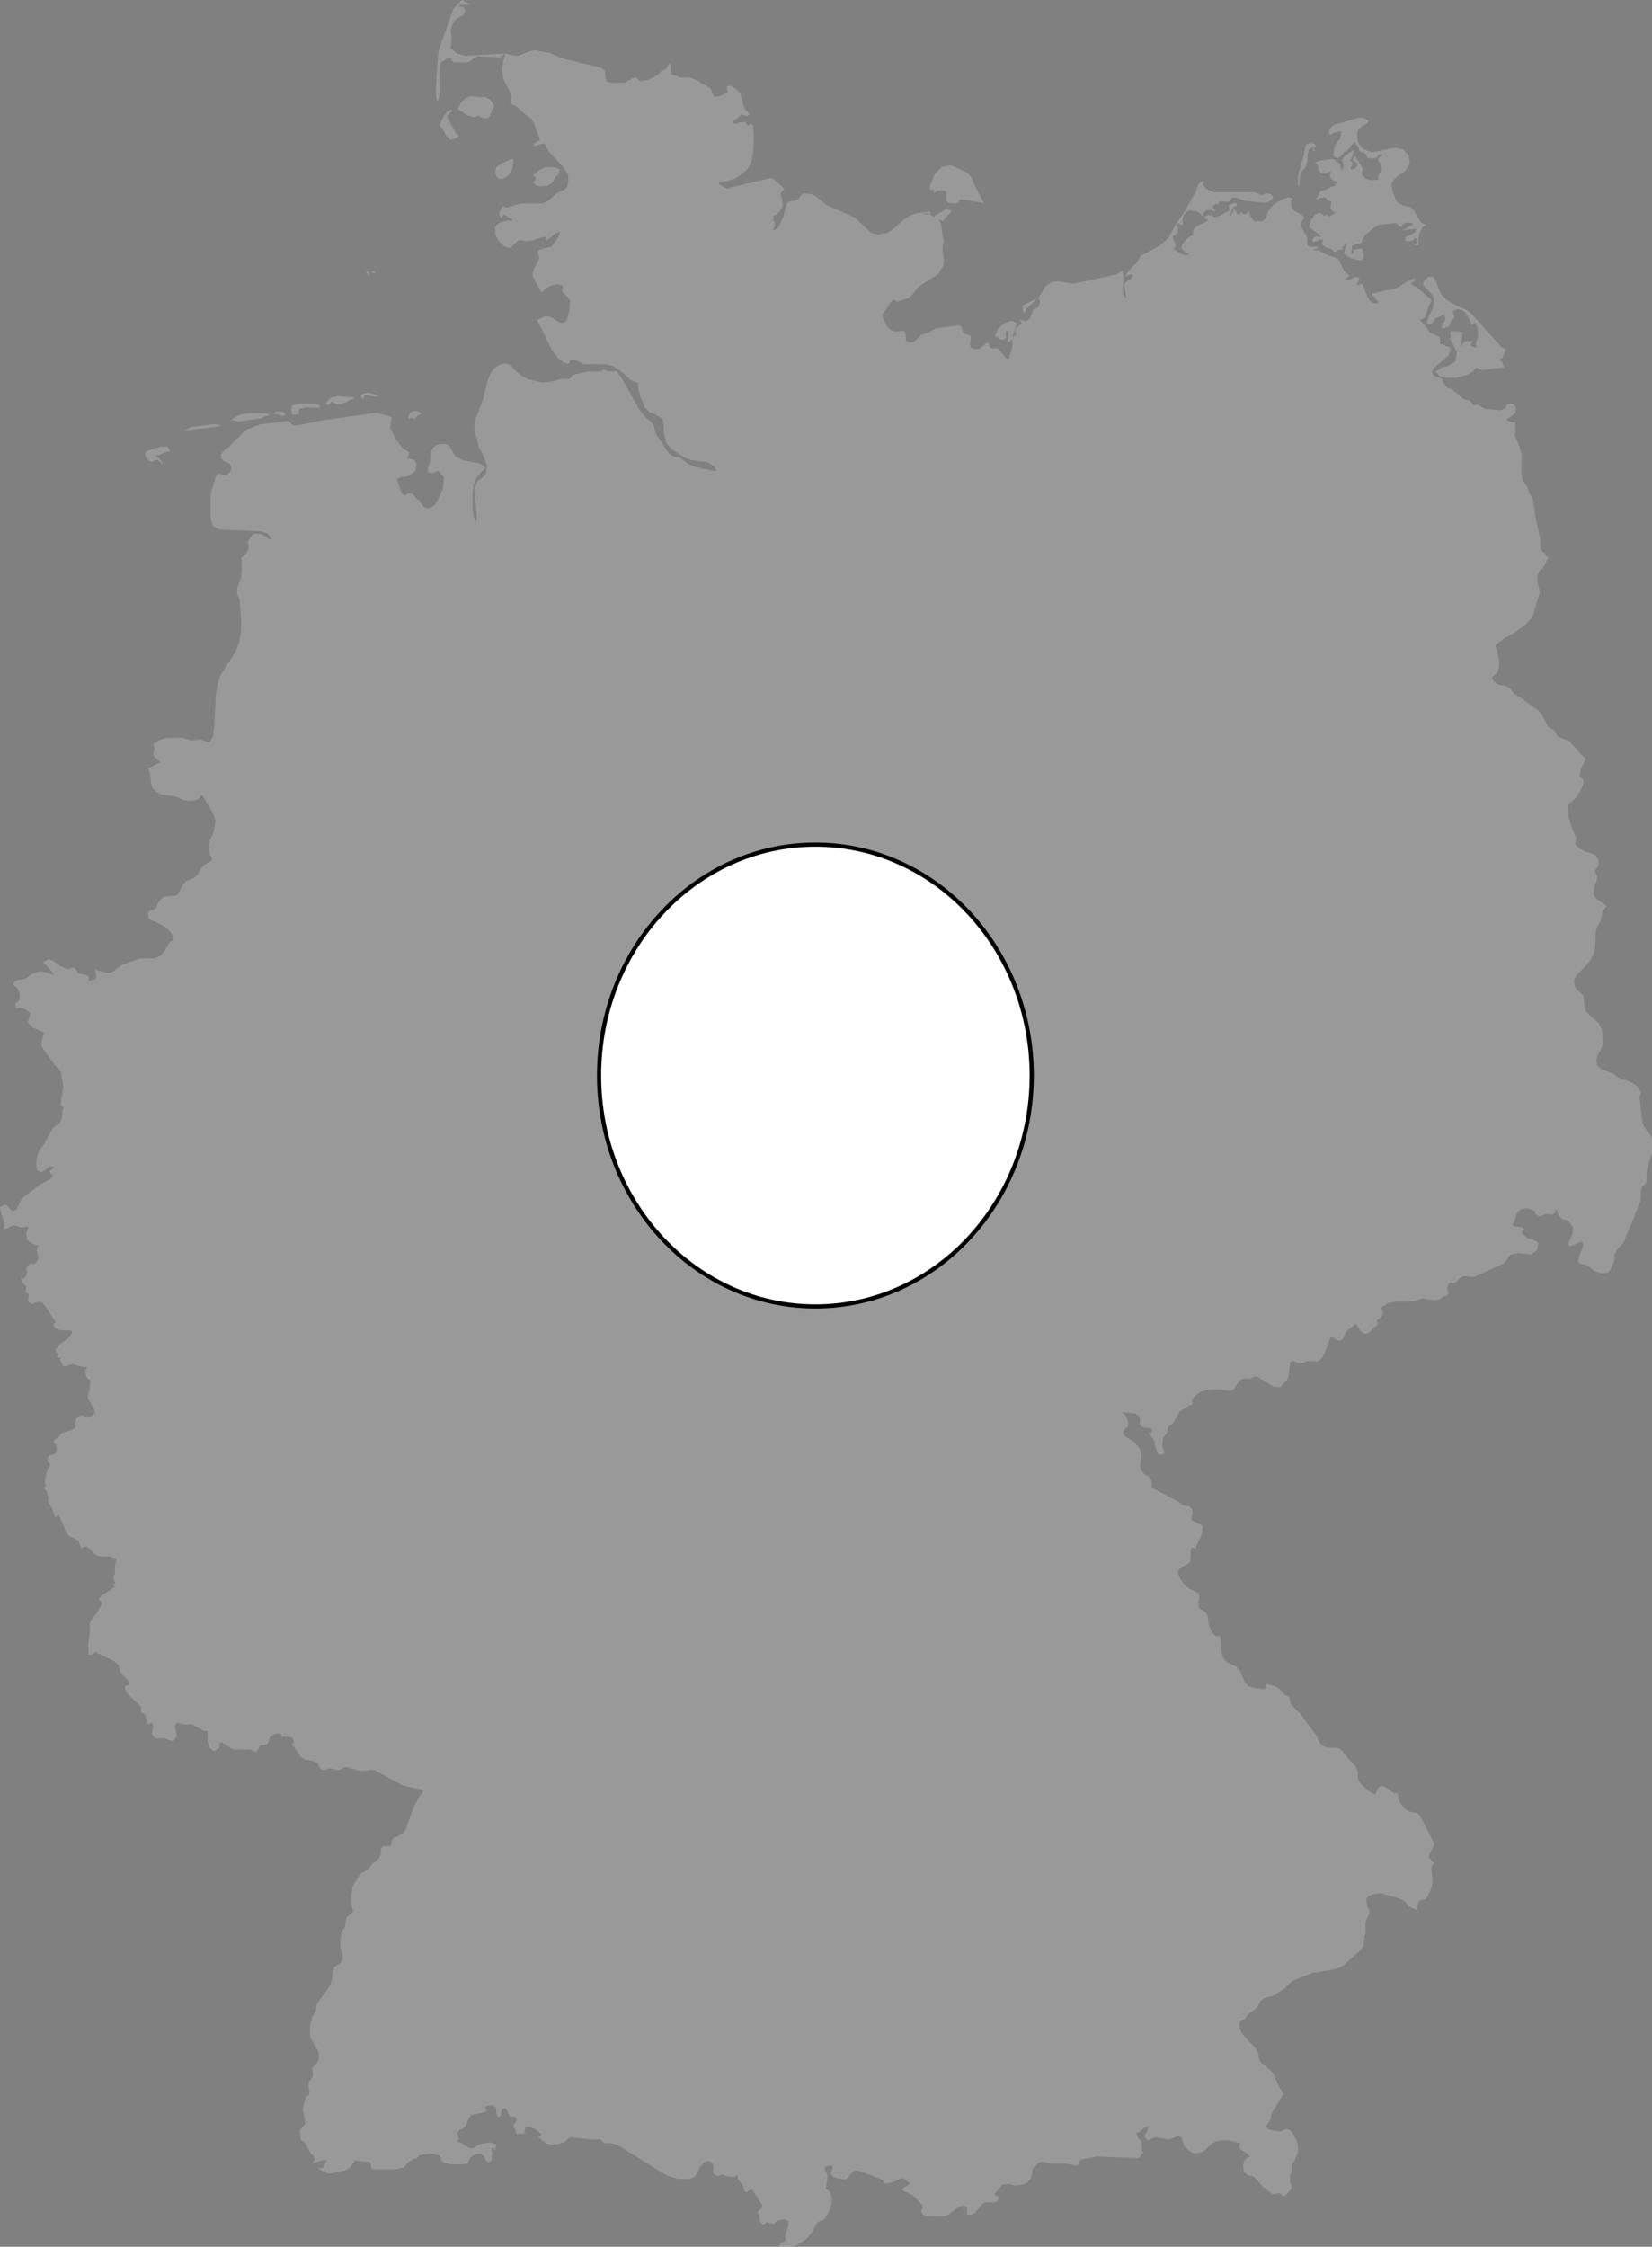 <?xml version="1.0" encoding="utf-8"?>
<!-- Generator: Adobe Illustrator 22.0.0, SVG Export Plug-In . SVG Version: 6.00 Build 0)  -->
<svg version="1.1" id="Layer_1" xmlns="http://www.w3.org/2000/svg" xmlns:xlink="http://www.w3.org/1999/xlink" x="0px" y="0px"
	 viewBox="0 0 397.1 540" style="enable-background:new 0 0 397.1 540;" xml:space="preserve">
<rect x="0" y="0" width="397.1" height="540" fill="#808080" stroke="none"/>
<style type="text/css">
	.st0{opacity:0.2;fill:#FFFFFF;enable-background:new    ;}
	.st1{fill:#FFFFFF;stroke:#000000;stroke-miterlimit:10;}
</style>
<path id="Path_317" class="st0" d="M344.8,443.2l-1.3,2.7l-0.1,0.6l0.2-0.1l0.5,0.9l0.2,0.2l0.5,0.3l-0.6,0.6l-0.1,0.8l0.2,2.1
	l0,1.1l-0.1,0.9l-0.3,0.9l-0.7,1.6l-0.2,0.3l-0.4,0.4l-0.3,0.1l-0.9,0.1l-0.1,0l-0.4,0.7l-0.4,1.7l-0.1-0.1l-1.8-0.8l-0.7-1
	l-0.7-0.5l-0.8-0.4l-4.5-1.3l-1.5,0.2l-1.4,0.5l-0.4,0.4l-0.2,0.5l0,0.2l0.1,0.3l0.2,1.2l0.4,0.6l0.1,0.6l-0.1,0.6l-0.6,1.2
	l-0.2,0.6l-0.1,0.6l0.1,1.8l-0.1,0.7l-0.2,0.4L328,466l-0.1,0.3l-0.2,1.4l-0.6,1l-4.2,3.7l-1.5,0.8l-6,1l-4.5,1.8l-0.7,0.5l-1.6,1.6
	l-1.4,0.8l-0.7,0.5l0.1,0.2l-2.4,0.5l-0.7,0.4l-0.4,0.4l-0.8,1.3l-0.6,0.7l-1.7,1.2l-0.2,0.2l-0.6,1l-0.3,0.1l-0.3,0l-0.3,0.1
	l-0.3,0.5l-0.1,0.9l0.2,0.9l0.4,0.8l0.4,0.6l3,3.2l0.6,1.4l0.1,0.7l0,0.1l0.2,0.7l0.3,0.5l1,0.6l0.9,0.9l0.3,0.2l0.7,0.7l1.5,3.4
	l0.9,1.4l0.2,0.2l-2.8,4.5l-0.2,0.5l-0.1,0.4l0,0.4l-0.1,0.4l-0.3,0.5l0,0l-0.8,1.2l0.7,0.7l2.4,0.5l0.6-0.1l1.1-0.5l0.7,0.1
	l0.5,0.4l0.5,0.6l0.8,1.5l0.3,0.9l0.1,0.8l0,0.8l-0.1,0.8l-0.1,0.1l-0.5,1.3l0,0.2l-0.7,0.9l-0.1,0l0,1.5l0.1,0l0,0.1l-0.4,1
	l-0.1,0.2v1.1l0,0.4l0.1,0.4l0.1,0.3l0.1,0.4l0,0.5l-1.2,1.5l-0.3,0.3l-0.5,0l-0.3-0.2l-0.2-0.3l-0.4-0.2l-0.5,0l-0.4,0.2l-0.4,0.1
	l-0.5-0.2l-2.1-1.6l-2-2.2l-0.4-0.3l-0.4-0.1l-0.7-0.1l-1.1-0.9l-0.2-1.6l0.5-1.5l1.2-0.6l-0.9-0.8l-1.1-0.7l-0.7-0.8l0.4-1.1
	l-0.7,0.1l-2.4-0.6h-1.5l-1.5,0.4l-0.8,0.4l-1.5,1.4l-0.4,0.4l-0.7,0.3l-0.9,0.2l-0.9,0l-0.6-0.3l-1.3-1l-0.3-0.4l-0.2-0.5l-0.5-1.4
	l-0.2-0.4l-0.7-0.1l-1.7,0.7l-0.7,0.1l-2.5-0.5l-0.9,0.1l-1,0.5l-0.5,0.1l-0.4-0.4l-0.2-0.7l0.1-0.4l0.3-0.4l0.2-0.5l0.1-0.7
	l0.1-0.3l-0.1,0l-0.6,0.3l-0.4,0.2l-1,0.9l-0.7,0.3l0.1,0.5l0.1,0.4l0.3,0.4l0.4,0.4l0.2,0.1l0.1,0.4l0.1,1.7l0,0.6L275,517
	l-1.2,1.6l-0.3,0.1l-9.9-0.4l-3.6,0.7l-0.5,0.3l-0.4,1.1l-0.4,0.1L256,520l-3.5,0l-1.9-0.4l-0.8,0l-0.1,0.2l-1.2,1.1l-0.3,0.7
	l-0.3,1.5l-0.2,0.6l-0.8,0.9l-0.9,0.4l-2,0.3l-1-0.3l-1.1-0.1l-1,0.2l-2,2.4l0.5,0.1l0.5,0.3l0.2,0.5l-0.4,0.6l-0.7,0.3l-1.9,0
	l-0.8,0.3l-0.8,0.8l-0.6,0.8l-0.6,0.7l-0.9,0.4l-1-0.1l0.1-1.7l-0.9-0.4l-1.1,0.3l-2.8,2l-0.8,0.3l-4.5-0.1l-0.6-0.4l-0.4-0.9l0.1,0
	l0.1-0.3l0.1-0.4l0-0.4l-0.1-0.3l-2.2-2.3l-2.2-1l-0.3-0.5l1.4-1l0.4-0.4l-1-0.8l-0.5-0.3l-0.6,0l-0.6,0.2l-1.7,0.8l-1.3,0.2
	l-0.4-0.1l-0.2-0.3l-0.1-0.3l-0.2-0.2l-5.7-2.2l-1,0l-0.6,0.4l-0.9,1.2l-0.5,0.4l-0.5,0.1l-1.8-0.3l-0.7-0.3l-0.4-0.3l-0.2-0.3
	l-0.1-0.5l0.2-0.4l0.2-0.3l0.1-0.3l-0.2-0.6l-0.2-0.1l-0.3,0.1l-0.7,0.1l-0.6,0.3l0.1,0.6l0.4,0.7l0.3,0.7l-0.1,0.6l-0.4,2.6
	l0.6,0.3l0.4,0.4l0.2,0.6l0.2,0.8l0,1.4l-0.4,1.4l-0.6,1.3l-0.7,1l-0.4,0.3l-0.9,0.3l-0.4,0.3l-0.3,0.4l-1,1.9l-0.8,1l-0.8,0.8
	l-1.9,1.2l-0.9,0.4l-2.8,0.3l-0.7,0.1l-0.2-0.1l0.2-0.4l0.4-0.7l0.2-0.1l0.6-0.2l0.2-0.2l0.1-0.4l0-0.4l-0.1-0.4l0.8-2.4l0-1.2
	l-0.8-0.4l-1.9,0.3l-0.5,0.6l-0.2,0.1H185l-0.4-0.3l-0.2,0l-0.6,0.3l-0.3,0.2l-0.3,0l-0.4-0.4l-0.2-0.6l0-0.7l-0.1-0.7l-0.5-0.6
	l1-0.8l0.2-0.7l-0.4-0.8l-2.1-3.1l-0.5,0.2l-0.4,0.3l-0.4,0.2l-0.5-0.3l-0.1-0.4l0-0.2v-0.2l-0.4-0.9l-0.5-0.5l-0.5-0.6l-0.1-1.1
	l-0.5,0.4l-0.7,0.1l-1.3-0.1l-1.3-0.5l-0.2,0.1l-0.5,0.3l-0.3,0l-0.9-0.5l-0.2-0.7l0.1-0.8l-0.1-0.8l-0.5-0.6l-0.6-0.2l-0.6,0.1
	l-0.6,0.3l-0.9,1.1l-0.5,1.2l-0.6,1l-1.2,0.6l-2.8,0l-2.5-0.7l-0.2,0l-0.1-0.1l-11.9-7.4l-1.7-0.4h-1.6l-0.6-0.9h-2.4l-4.8-0.5
	l-0.8,0.3l-0.7,0.8l-1.6,0.5l-1.7,0.2l-1.1-0.3l-1.3-0.9l0,0l-0.6-0.6l0-0.4l0.8-0.2L129,512l-1.4-0.8l-1.2-0.1l-0.4,1.3l0.4,0.4
	l-2.3,0l-0.1-0.4l-0.1-0.5l-0.3-0.4l-0.2-0.5l0.1-0.4l0.6-0.9l0.1-0.2l-0.3-0.7l-0.4-0.1l-0.5,0.1l-0.4-0.1l-0.3-0.5l-0.3-0.7
	l-0.4-0.6l-0.6-0.2l-0.4,0.4l-0.2,1.4l-0.5,0.4l-0.4-0.3l-0.2-0.8l0-0.8l-0.1-0.5l-0.8-0.4l-1.1-0.1l-0.7,0.4l0.4,1l-0.7,0.3
	l-2.3,0.5l-0.5,0l-0.3,0.2l-0.6,0.9l-0.2,0.5L112,511l-0.5,0.4l-1.1,0.6l-0.4,0.5l0,0.5l0.2,0.5l0.1,0.5l-0.3,0.7l0.7,0.3l0.2,0
	l1.1,0.8l0.9,0.5l0.8,0l0.6-0.3l0.6-0.4l0.6-0.3l2.1-0.4l0.6,0.1l0.5,0.2l0.2,0.1l0.4,0l-0.2,1.5l-0.3-0.1l0-0.4l0-0.1l-0.2,0
	l-0.2,0.1l-0.2,0.1l-0.1,0.4l0.1,0.3l0.1,0.3l0,0.2l-0.1,0.4l0,0.5l0,0.5l-0.2,0.3l-0.1,0.2l-0.6,0.2l-0.4-0.5l-0.1-0.1l-0.5-0.9
	l-0.7-0.6l-1.3,0.1l-1.3,0.9l-0.5,1.1l-0.1,0.3l-1.2,0.2l-0.1,0l-2.8,0l-1.6-0.4l-0.4-0.3l-0.3-0.6l-0.2-0.6l-0.2-0.3l-0.5-0.1
	l-1.1-0.3h-0.8l-2.3,0.4l-0.2,0.1l-0.2,0.3l-0.3,0.3l-0.8,0.2l-0.9,0.5l-0.4,0.3l-0.4,0.4l-0.2,0.3l-0.2,0.3l-0.4,0.3l-1.9,0.4h-5.6
	l-0.1-0.3l-0.1-0.6l-0.1-0.6l-0.3-0.3l-2.8-0.2l-0.6-0.3l-0.8,1.2l-0.7,0.8l-0.8,0.5l-1.7,0.4l-1.9,0.4l-1-0.1l-0.6-0.3l-1.6-0.9
	h0.1l1,0l0.5-0.4l0.6-1.6l-1,0.1l-2.2,0.7l0.2-0.7l0.1-0.2l-0.1-0.6l-0.2-0.3l-0.3-0.2l-0.3-0.3l-1-2l-0.6-0.8l-0.6-0.3l-0.2-0.3
	l-0.1-0.7l-0.1-1.4l0.2-0.4l0.7-0.8l0.3-0.4l0-1.1l-0.5-2.3l0.1-0.9l0.6-2.1l0.2-0.3l0.6-0.3l0.1-0.7l-0.2-1.2l0-0.3l0-0.2l0-0.2
	l0-0.3l0.1-0.3l0.3-0.3l0.2-0.3l0.3-0.6l0.1-0.3l-0.1-1L75,497l1.2-1.2l0.4-0.8l-0.1-2l-1.9-3.3l-0.1-2.7l0.3-1.3l0.3-1l0.3-0.6
	l0.3-0.4l0.2-0.5l0.1-0.9l0.3-0.8l2.7-3.8l0.5-0.9l0.3-1.1l0.1-1.3l0.3-1.4l0.7-0.6l0.8-0.4l0.6-1l0.1-0.9l-0.2-0.9l-0.3-0.8
	l-0.1-0.8l0-0.9L82,465l0.2-0.7l0.3-0.6l0.3-0.4l0.2-0.6l0.1-1.2l0.2-0.6l0.5-0.5l1.1-0.9v-0.4l-0.5-1.4v-2.3l0.4-2.1l1.8-2.9
	l0.5-0.4l0.7-0.2l0.7-0.6l1.2-1.4l0.5-0.3l0.6-0.6l0.5-0.6l0.2-0.5l0.1-1.3l0.2-0.6l0.5-0.2l1.2,0l0.3-0.1l0.2-0.2l0.1-0.4l0.1-0.6
	l0.2-0.4l0.2-0.2l0.1-0.2l0.4,0l1.6-0.9l0.3-0.2l0.5-0.9l2-5.4l1.4-2.6l0.9-1l0,0l-0.5-0.5l-4.3-0.9l-6.9-3.7l-0.8-0.1l-2.5,0.3
	l-3.6-1l-0.5,0.1l-1,0.6l-0.5,0.1l-0.4-0.1l-0.9-0.3l-0.5-0.1l-0.5,0.1l-0.5,0.2l-0.5,0.1l-0.2,0l-0.4-0.1l-0.4-0.3l-0.4-0.9
	l-0.3-0.4l-1-0.5l-1.9-0.3l-0.9-0.6l-0.6-0.7l-1-1.6l-0.6-0.6l0.1-0.2l0.1-0.2l0.3-0.2l-0.3-1l-0.8-0.3l-1.9-0.1l-0.2-0.7l-0.8-0.1
	l-0.8,0.3l-0.2,0.1l-0.7,0.4l-0.2,0.3l-0.3,1l-0.2,0.4l-0.3,0.2l-0.9,0.1l-0.4,0.1l-0.3,0.3l-0.5,0.9l-0.3,0.3l-0.3,0l-1.2-0.5
	l-3.7,0l-0.7-0.2l-0.7-0.4l-1.7-1.2l-0.2,0l-0.4,0.4l0,0.4l0.1,0.3l-0.1,0.3l-1.3,0.8l-1-0.8l-0.5-1.8l0-2.3l-0.9,0l-2.7-1.5
	l-0.5-0.1l-1.3,0.1l-1.8-0.4l-0.4,0.1l-0.3,0.9l0.3,1.1l0.2,1.1l-0.7,1l-0.6,0.1l-1.7-0.6l-1.9,0l-0.5-0.2l-0.6-0.9l0.1-0.8l0.2-0.8
	l-0.3-1.1h-0.2l-0.6,0.4l-0.2,0l-0.1-0.2l-0.1-0.5l0-0.1l-0.1-0.3l-0.3-1.2l-0.2-0.2l-0.6-0.2l-0.2-0.2l0-0.3l0.1-0.7l-0.1-0.3
	l-2.9-2.8l-0.7-0.9l-0.3-0.8l0.2-0.6l0.8,0l0.2-0.5l-0.1-0.4l-2.1-2.2l-0.3-0.4l0.1,0l0-0.4l-0.1-0.5l-0.3-0.6l-0.7-0.7l-4-2
	l-0.5-0.1L23,397l-0.8,0.6l-0.5,0.1l-0.4,0v-0.5l-0.1-2l0.3-2.2l0.1-0.6v-2.1l0.2-0.7l0.7-1l1.1-1.4l0.4-0.9l0.3-0.5l0.1-0.3l0-0.4
	l-0.3-0.3l-0.3-0.2l-0.1-0.2l0.7-0.9l3.2-2.1l-0.1-0.1l-0.3-0.3l0.1-0.3l0.2-0.1l0.4,0.1l-0.3-0.4l-0.2-0.5l-0.1-0.5l0-0.6l0.4-0.4
	l0-0.3l-0.1-0.3V377l0.2-1.5l0.1,0v-0.6l0.1-0.1l0,0l-0.2-0.3l-0.2,0l-1.3-0.4h-2.1l-0.8-0.2l-0.7-0.5l-1.2-1.2l-0.7-0.5l-0.4,0
	l-0.6,0.4l-0.3,0l0-0.2l-0.3-0.7l-0.2-0.5l-0.2-0.4l-0.6-0.4l-1.5-0.7l-0.7-0.7l-1.4-3.4l-0.7-1.2l-0.5,0.9l-0.3-0.6l-0.7-1.9
	l-0.7-1.1l-0.2-0.5l0.1-0.7l-0.3-1.4l-0.3-0.6l-0.5-0.3L11,357l0.2-0.2l-0.1,0l-0.3,0l-0.1,0l0.3-1.9l0.2-0.9l0.3-1l0.4-0.5l0.1-0.5
	l-0.2-0.4l-0.4-0.4l0.1-0.3l0.1-0.8l0.1-0.2l0.4-0.2l0.9-0.1l0.3-0.2l0.3-0.6l0-0.8l-0.2-0.8l-0.6-0.6l0.4-0.6l1-0.7l0.4-0.7
	l0.9-0.4l1.9-0.5l0.8-0.7l-0.2-0.6l0.1-0.7l0.3-0.7l0.4-0.5l0.6-0.3l0.5,0l0.5,0.2l0.6,0.1l1.2-0.2l0.5-0.6l0-0.5l0-0.4l-1.5-2.6
	l-0.1-0.8l0.3-0.9l0.3-1.6l0-1.1l-0.2-0.2l-0.3-0.1l-0.4-0.6l-0.2-0.7l-0.1-0.6l0.1-0.5l0.5-0.5l-0.8,0l-1.9-0.4l-0.7-0.3l-0.1-0.1
	l-0.1,0l-0.1,0l-0.1,0.1l-1.5,0.5l-0.4,0l-0.3-0.3l-0.4-0.8l-0.3-0.3l0.3-0.6l-0.5,0l-0.4-0.1l-0.1-0.3l0.3-0.5l-0.7-0.9l0.8-1.3
	l1.4-1.1l1-0.6v-0.2l0.5-0.6l0.3-0.6l-0.1-0.4l-3-0.1l-0.9-0.5l-0.5-1l0.6-0.4l-2.6-4l-0.8-0.8l-0.7-0.1l-1.7,0.5L6.9,313l-0.2-0.6
	l0.2-0.7l0-0.7l-0.7-0.4l-0.1-0.1l0-0.1l0-0.1l0.1-0.1l0.1-0.9L6,308.9l-0.4-0.3L5.2,308L5,307.1l0.7,0.2l0.6-0.6l0.2-0.8l-0.1-0.6
	l0-0.6l0.4-0.7l0.6-0.3l1,0.1l0.5-0.6l0.3-0.7l0-0.5l-0.4-1.4l0.1-0.5l0.2-0.4l0.1-0.3l-1.4-0.5l-1-0.6l-0.3-0.4l-0.1-0.5l-0.1-1
	l0.2-0.6l0.3-0.6l-0.1-0.4L5,295l-1.1-0.4l-0.6-0.1l-0.6,0.2l-1.1,0.6L1,295.4l0-1.7l-0.7-2L0,290.1l1.2-0.6l0.6,0.3l0.5,0.7
	l0.6,0.5l0.8-0.1l0.5-0.6l0.8-1.8l0.6-0.7l4-3.1l2.5-1.3l0.6-0.9l-0.9-0.9l1-0.8l0.3-0.2l-1-0.3l-2.2,1.5l-1-0.6L8.7,280l0.1-1.5
	l0.4-1.4l0.4-0.8l0.9-1.1l2.2-4.1l0.5-0.4l1.1-0.8l0.4-0.6l0.2-0.9l0.1-1.5l0.3-0.6l-0.7-0.8l0.1-1.3l0.3-1.5l0.2-1.4l-0.2-1.3
	l-0.3-2.3l-1.7-2l-2.9-4l-0.2-0.9l0.2-1l0.5-1.6l-2.9-1.3l-1-1.3l0.6-2l-0.4-0.4l-1-0.7l-0.5-0.2l-1.3,0l-0.4-0.2l0-0.8l0.3-0.3
	l0.7-0.7l0.1-1.4l-0.6-1.4l-1-0.8l0.1-0.6l0.7-0.5l1.8-0.3l0.8-0.4l0.9-0.7l0.6-0.3l1.8-0.5l1.4,0.4l1,0.3l0.7,0.2l-0.6-0.9
	l-1.6-1.7l-0.5-0.4l1.5-0.8l1.4,0.7l1.4,1.1l1.5,0.6l1.4-0.3l0.4,0l0.3,0.3l0.5,0.9l0.2,0.2l1.7,0.3l0.7,0.4l0.1,1.1l1.6-0.5
	l0.2-0.7l-0.4-1.6l2.8,0.8h0.9l0.7-0.3l2.1-1.6l4.3-1.5l3.8-0.1l1.2-0.6l1-1.2l1-1.8l0.4-0.4l0.3-0.1l0.2-0.2l0-0.9l-0.1-0.5
	l-0.2-0.3l-1.1-1.2l-2.8-1.6l-0.9-0.3l-0.7-0.5l-0.1-1.1l0.3-0.7l0.4-0.2l0.5,0l0.5-0.3l0.3-0.4l0.4-0.9l0.2-0.4l0.7-0.8l0.7-0.4
	l0.2,0l2.6-0.3l0.5-0.5l1-2l0.8-0.9l1.9-0.8l0.9-0.8l1-1.7l0.5-0.5l1.9-1.2l0.1-0.4l-0.1-0.2l-0.3-0.5l-0.4-1.5l0-1.3l0.3-1.1l0.9-2
	l0.4-2.6l-0.6-1.8l-2.6-4.3l-0.3,0.1l-0.3,0.5l-0.4,0.4l-1.1,0.3l-1.1,0.1l-1.2-0.2l-2.2-0.9l-3.4-0.5l-1.1-0.6l-0.9-1l-0.3-1.1
	l-0.1-1.3l-0.2-1.3l-0.5-1.1l0.7-0.1l2.4-1.2l-1.4-1.2l-0.3-0.5l0-0.6l0.2-0.6l0.1-0.6l-0.4-0.7l0.7-0.5l0.8-0.6l1.4-0.5l4.1-0.1
	l2.3,0.7l2.1-0.3l0.7,0.3l1.5,0.5l0.8-1.5l0.3-2.5l0.4-7.7l0.4-2.4l0.4-1.2l0.3-0.9l3.6-5.6l0.9-2.4l0.4-2.3l0.1-2.6l-0.4-5.2
	l-0.2-0.6l-0.2-0.4l-0.2-0.5l0-0.9l0.1-0.6l0.6-1.6l0.3-1.2l0.1-1.1l0-1.2l-0.1-2.1l0.4-0.2l0.5-0.5l0.4-0.5l0.4-0.8l0.1-0.9
	l-0.3-0.8l1.1-1.7l0.6-0.3l1,0l0.9,0.2l1.5,1l0.8,0.3l-1-1.5l-1.7-0.6l-9.9-0.4l-1.6-0.8l-0.6-2l0-5.4l0.2-1.2l0.8-2.2l0.2-1.1
	l0.4-0.7l0.8,0l1.7,0.4l0.2-0.6l0.4-0.2l0.3-0.7l-0.1-0.9l-0.4-0.5l-1.3-0.6l-0.6-0.6l-0.1-1l0.6-0.8l1.4-1l1.6-1.8l0.8-0.6l1.6-1.7
	l3.4-1.3l6.7-0.8l0.5,0.3l0.5,0.6l1,0.2l6.4-1.3l13-1.8l3.5,1v0.5l-0.3,2.1l1.2,2.6l1.8,2.3l1.5,1v0.4l-0.4,0.9l0.7,0.3l1,0.3
	l0.5,0.8l-0.1,1.3l-0.4,0.7l-0.9,0.7l-0.8,0.4l-1.7,0.2l-0.8,0.5l0.8,2.4l0.4,0.9l0.6,0.6l0.5-0.3l0.5-0.2l0.7,0l0.5,0.3l0.8,1
	l0.3,0.2l0.4,0.3l0.4,0.7l0.5,0.7l0.6,0.3l0.7,0l0.5-0.1l0.5-0.3l0.5-0.5l0.9-1.5l1-2.5l0.2-2.5l-1.3-1.5l-1.7,0.5l-0.9-0.2l0.1-1.1
	l0.4-1.2l0.3-2.5l0.4-1l0.6-0.6l0.7-0.3l1.8-0.1l0.8,0.4l0.6,0.9l0.5,1l0.5,0.7l1.7,0.9l3.7,0.7l1.7,0.8v0.5l-1,0.9l-1,1.2l-0.7,1.6
	l-0.3,2.1l0,4.1l0.3,1.8l0.6,1.3l0.1-1.8l-0.5-4.5l0-2.1l0.7-1.6l1-0.7l0.9-0.9l0.4-2.1l-0.2-0.4l-1.1-2.8l-0.3-0.4l-0.5-1L115,107
	l-0.3-1.4l-0.6-1.7l-0.1-1.2l0.1-1.2l0.3-1.1l1.6-4.1l1.1-4.4l0.7-2l0.6-0.9l0.8-0.8l1-0.6l1-0.2l0.9,0.1l0.5,0.2l1.1,1.2l1.5,1.3
	l1.6,0.9l3.4,0.8l1.9-0.1l3.1-0.8l1.7,0.1l0.8-1l3.4-0.8l3.4,0l0.7-0.5l0.6,0.4l0.7,0.1l1.5-0.1l0.4,0.3l1,1.3l4.2,7.5l1.7,2.1
	l1.2,1l0.6,0.8l0.6,2.2l3,4.4l0.7,0.6l0.8,0.4l1,0.1l0.5,0.3l2.6,1.8l2.9,0.7l2.4,0.5l0.6-0.2l-0.5-0.9l-1.6-1l-3.9-0.5l-1.6-0.6
	l-3.1-2l-1.4-1.6l-0.5-2.3l-0.1-2l-0.2-1.3l-0.4-0.4l-2-1.1l-0.7-0.2l-1.1-1l-1-2.2l-0.7-2.4l-0.1-1.5l-1.6-0.6l-2.7-2.4l-1.6-1
	l-1.6-0.4l-5.5-0.1l-1.6-0.8l-1.1-0.3l-0.5,0.3l-0.5,0.8l-1-0.3l-1.5-1.2l-1.4-1.8l-3.6-7.3l1.7-0.8l0.8-0.1l1,0.3l1.7,1.1l0.9,0.3
	l0.9-0.5l0.3-0.8l0.4-1.5l0.2-1.6l0-1.1l-0.5-0.8l-0.8-0.7l-0.6-0.8l0.1-0.8v-0.5l-1.1-0.3l-1.5,0.3l-1.4,0.7l-0.8,0.9h-0.3
	l-1.2-2.1l-0.8-1.7l-0.1-0.4l0.4-1.5l0.7-1.3l0.5-1.2l-0.3-1.1v-0.5l0.5-0.4l1.8-0.5l0.7-0.1l0.5-0.4l0.7-0.9l0.7-1.2l0.4-1.1
	l-1,0.2l-1.6,1.4l-0.9,0.4l0.1-0.2l0.1-0.5l0.1-0.2l-1.3,0.2l-2.3,0.7l-1.3,0.2l-1.5-0.3l-0.7,0.3l-1.4,1.4l-0.5,0.2l-1.2-0.4
	l-1.2-1.1l-0.9-1.6l-0.1-1.9l0.6-0.8l1.2-0.5l1.3-0.3l1,0.1v-0.5l-0.8-0.2l-0.6-0.6l-0.6-0.2l-0.7,0.9l-0.4-0.8l0.1-0.8l0.4-0.8
	l0.4-0.6l0.9,0.4l3.5-1h4.8l1.1-0.3l0.9-0.6l1.8-1.6l1.7-0.8l0.7-0.6l0.3-1.2V42l-1.1-1.7l-3.5-3.8l-0.5-0.8l-0.2-0.8l-0.4-0.3
	l-0.9,0l-0.9,0.3l-0.5,0.3l-0.3-0.6l1.5-1l-1.5-4.1l-0.6-1l-1.2-0.8l-2.3-2.1l-1.5-0.7v-0.5l0.2-1.4l-0.6-1.5l-0.8-1.5l-0.6-1.3
	l-0.2-2l0.2-1.7l0.6-2.2l1.5,0.5l1.6,0.1l2.9-1.1l1-0.2l3.5,0.6l3.4,1.4l9.2,2.2l0.7,0.6l0.2,0.8l0.1,1l0.3,0.9l0.8,0.3l3.2,0
	l0.6-0.1l0.4-0.4l0.6-0.2l0.5-0.4l0.8-0.2l0.9,0.8l0.7,0.1l0.6-0.2l0,0h0.6l2.6-1.3l0.8-1l1.1-0.4l0.5-1l0.6-0.5l0.1,2.7l2.1,0.8
	l2.7,0.1l1.8,0.8l0.8,0.6l1.1,0.5l1,0.7l0.5,1.3l0.5,0.7l1.1-0.2l2-0.8l-0.2-1.6l1-0.1l1.4,0.9l1,1.3l0.6,2.6l0.3,0.6l0.4,0.6
	l0.8,0.9l-0.6,0.4l-0.6-0.1l-0.5-0.2l-0.4-0.1l0,0.2l-1.1,0.9l-0.1,0l-0.3,0.2l-0.2,0l-0.1,0.2l0,0.7l0.6,0l1.1-0.3l1.1-0.1l0.7,0.9
	l0.5-0.4l0.5,0l0.2,0.5L181,31l0.2,1l0,1.5l-0.2,3.1l-0.2,1.3l-0.3,1.1l-0.4,0.9l-0.5,0.8l-1.4,1.3l-1.7,1l-1.9,0.6l-1.8,0.2v0.5
	l1.9,1l10.5-2.5l0.8,0.3l2.6,2.3l-0.9,0.9V47l0.3,0.9l0.2,1.2l-0.3,1l-0.6,0.9l-0.8,0.7l-0.7,0.2l0.1,0.2l0.1,0.1l0,0.2l-0.3,0.5
	l0.5,0.5l0.1,0.6l-0.2,0.7l-0.4,0.7l1-0.4l0.7-0.9l1-2.3l0.6-2.5l0.3-0.6l0.4-0.3l1.6-0.2l0.6-0.3l0.3-0.4l0.2-0.4l0.4-0.4l0.5-0.2
	l1.8,0.2l1,0.5l2.6,2.1l6.8,3l3.9,3.7l1.8,0.4l2-0.4l1.5-0.9l2.5-2.3l1.4-0.9l1.5-0.6l3.6-0.5v0.5l-0.8,0l-1.1,0l0.8,0.3l0.8-0.2
	l1,0.7l3-1.9l1.4,0.5l-1.6,1.8l-0.5,0.7l-0.3-0.2l-0.7-0.3l0.5,1.2l0.4,3l0.3,1.4l-0.3,0.9l0,1.3l0.3,2.1l-0.2,1.3l-0.4,0.7
	l-0.4,0.5l-0.2,0.6l-5,3.3l-1.7,2.2l-0.8,0.5l-1.8,0.6l-0.3,0l-0.4,0.3l-0.3-0.2l-0.3-0.3l-0.4,0l-0.3,0.2l-0.2,0.2l-1.7,2.6
	l-0.4,0.5v0.5l0.6,1.4l0.6,1.1l0.8,0.7l1.2,0.4l1.7-0.2l0.4,0.2l0.3,0.8l0,0.9l0.2,0.7l0.6,0.2l0.2,0l0.5,0l0.2,0l0.6-0.4l1.3-1.3
	l0.7-0.3l0.8-0.2l2.3-1.2l5.3-0.7l0.4,0.1l0.3,0.4l0.3,1l0.3,0.5l1.5,0.4l0.2,0.4l-0.2,1.7l0.1,0.8l0.5,0.3l1.3,0.1l0.4-0.1l1.8-1.5
	l0.3,0.2l0.4,1l0.3,0.2h1.8l0,0.2l1.7,2.1l0.3,0.2h0.5l0.1-0.8l0.4-1.2l0.3-1.5l-0.2-1.2l0.3-0.5l0.4-0.3l0.4-0.1l-0.1-0.3l-0.1-0.8
	l-0.1-0.3l1.5-1.5v-0.5h-0.3v-0.5l1.1,0.5h0.4l0.9-0.7l0.8-2l0.6-0.4l0.3-0.1l0.3-0.3l0.2-0.5l0.2-0.5l0-0.4l-0.3-0.3v-0.4l0.1-0.4
	l0.2-0.3l0.2-0.2l1.1-1.9l1.4-1l1.7-0.2l3.6,0.6l10.3-2.2l1.6-1l0.2,2.1l-0.2,2.1l0.1,1.7l1,1.2l-0.4-0.9l-0.2-1.9l-0.2-0.7l0.5-0.9
	l1.2-0.7l0.4-1l-0.5,0l-0.5,0.1l-0.4,0.2l-0.4,0.3l0.3-0.7l1.5-1.9l0.9-0.8l1-1.7l0.6-0.4l0.6-0.2l3.3-1.8l1.6-1.4L281,57l1.6-3
	l2.6-3.8l0.3-0.7l1.8-3.1l0.7-2l0.5-0.6l0.9-0.4v0.5H289l0.9,1.5l1.9,0.8h9.9l1.6,0.8l1-0.6l1.2,0.3l0.6,0.8l-1.1,1l-1.1,0.2
	l-4.6-0.4l-1.8-0.7l-1.1-0.2l-0.3,0.2l-0.5,0.7l-0.2,0.2h-0.9l-1.1-0.2l-0.4,0.2l-0.3,1l-0.3-0.6l-0.2,0.1l-0.4,0.3l-0.3,0.1
	l0.1,0.6l0.2,0.3l0.3,0.1l0.4,0.1l-0.2,0H292l-0.1,0.1l0,0.3l-0.8-0.5l-0.9,0.1l-0.8,0.5L289,52l-0.7-0.9l-0.9-0.4l-1.6-0.1
	l-0.7,0.3l-0.6,0.9l-0.3,1.1l0.2,1.2l-0.6-0.1l-0.3-0.1l-0.3-0.3l-0.3,0.5l0.3,0.9l-0.2,0.9l-0.5,0.6l-0.7,0.2l0.3,1l0.4,0.8
	l0.1,0.7l-0.5,0.6l1.9,1.3l1.1,0.3l0.9-0.6l-0.7,0l-0.5-0.3l-0.9-0.8l0.3-0.9l0.4-0.6l1.1-1.1l0.3-0.2l0.5-0.2l0.2-0.1l0.1-0.4
	l0-0.9L287,55l0.7-0.6l2.8-1.4l-0.6-0.4l-0.3-0.1V52l0.8-0.3l0.3,0l0.4,0.3v-0.5l0.8,0.7l1.3-0.3l2.4-1.4l-0.1-0.2l-0.1-0.6
	l-0.1-0.3l0.5-0.3l0.5-0.2l0.5-0.1l0.5,0.1v0.6l-0.7,0.2l-0.4,0.6l-0.3,0.8l-0.1,0.9l0.5-0.9l0.2-0.5l0.1-0.6l0.4,0.7l0.4,0.7
	l0.5,0.2l0.5-0.6l0.5,0.5l0.5,0l0.4-0.3l0.4-0.5l0.1,0.6l0.2,0.5l0.3,0.5l0.7,0.9l0.2,0.1l0.2-0.1l0.4-0.1l0.8,0.1l0.4-0.1l0.5-0.4
	l0.4-0.6l0.4-1.2l0.4-0.7l1.1-1.1l1.7-1.1l1.7-0.6l1.1,0.3l-0.5,0.5l0,0.9l0.3,0.9l0.5,0.7l1.9,1l0.5,0.5l-0.8,1.5l0.2,1.1l1.2,2
	l0.1,0.8v0.8l0.1,0.6l0.5,0.3h1.9v0.5l-0.4,0l-0.3,0.1l-0.5,0.3l1.4-0.1l2.3,1.3l1.5,0.4l1.1,0.6l1.4,2.9l1.2,1l-0.7,0.5l-0.5,0.5
	l1.1,0l1.6-0.8l0.9,0.3l-0.3,0.9l-0.2,0.3l-0.3,0.3l0.5,0.3l0.3-0.2l0.3-0.2l0.4,0.1l0.2,0.4l0.6,1.7l0.5,1.1l0.6,0.9l0.8,0.5l1,0
	v-0.5l-0.4-0.3l-0.5-0.8l-0.4-0.3v-0.5l5.3-1.1l1.3-0.6l2.2-1.5l1.2-0.4l0.2,0.4l-0.1,0.3l-0.3,0.2l-0.4,0.1v0.5l1.3,0.7l3.4,2.9
	v0.5l-0.6,1.1l-0.4,1.4l-0.5,1.3l-1.2,0.7l0.5,0.4l1.3,1.6l0.5,0.8l0.3,0.2l1.2,0.5l0.3,0.2L346,81l0.1,0.5l0.1,0.3l0,0.3l-0.1,0.3
	l0,0.3l0.2,0.1l0.6-0.1l0.1,0.1l0.2,0.2l0.3,0.2l0.3,0.1l0.2,0l0.5,0.3l0.1,0.7l-0.3,0.8l-0.5,0.7l-3.1,2.6l-0.5,0.9l0.4,0.9
	l0.8,0.4l0.8,0.2l0.4,0.3l0.3,0.8l0.6,0.9l0.7,0.6l0.5-0.1l3.2,2.7l1.4,0.3l0.7,0.9l0.2,0.2l1-0.1l0.3,0.1l1.1,0.7l0.5,0.2l3.5,0.3
	l1.2-0.4l0.5-1L363,97l0.7,0.1l0.6,0.6l0.1,1.2l-0.3,0.5l-2,1.5l0.5,0.3l0.6,0.2l0.7,0.1l0.3,0v0l0.1,2.1l-0.2,1.1l0.7,1.4l0.9,2.8
	l0.1,0.7l-0.1,2.7l0,1.6l0.3,1.5l1.1,1.6l0.5,1.5l0.9,1.5l0.5,3.8l0.9,4.2l0.3,1.4l0.1,0.6l0,1.3l0.1,0.7l0.3,0.5l0.7,0.6l0.2,0.4
	l0.6,0.5l-1.1,2.2l-0.3,0.5l-0.5,0.2l-0.4,0.6l-0.3,0.9l-0.1,1l0.2,1.2l0.3,1l0.1,1l-1.3,4.1l-0.1,0.6l-0.6,1.3l-1.3,1.4l-2.6,2
	l-2.6,1.4l-2.1,1.6v0.4l0.3,0.7l0.5,2.5l0.1,0.9l-0.2,1.4l-0.4,0.9l-1.2,1l0.5,1l0.8,0.6l0.9,0.3l1,0.1l0.9,0.4l1.4,1.7l1.2,0.6
	l4.6,3.4l0.7,0.8l1.5,2.9l0.5,0.4l0.8,0.4l1.2,1.7l2.6,1l2.5,2.8l0.2,0.3l1.3,1.1l-1.2,2.6l-0.3,1.7l0.8,0.7l0.2,0.8l-0.7,1.7
	l-1,1.7l-2.2,2l0.2,2.8l1,3.1l0.9,2.1l-0.3,1.3l1,1.1l1.5,0.8l1.2,0.3l1.2,0.5l0.7,1.2l0,1.4l-0.8,1.1v0.4l0.6,1l-0.2,1l-0.5,1.3
	l-0.3,1.8l0.4,1l2.8,2.1l-0.8,1l-0.3,0.6l-0.1,0.6l-0.1,0.6l-0.2,0.7l-0.9,1.7l-0.2,0.7l-0.2,4.3l-0.4,1.4l-0.7,1.3l-0.8,1.1
	l-2.5,2.5l-0.6,1.2l0.1,1.5l0.7,1.1l0.8,0.5l0.6,0.8l0.2,1.8l0.4,1.8l1,1.1l2.1,1.8l0.6,1.2l0.4,1.8l0.1,1.8l-0.5,1.4l-0.8,1.3
	l-0.4,1.4l0.1,0.5l0.1,0.7l1,1l2.8,1l0.9,0.7v0l1,0.6l2,0.6l1,0.5l0.7,0.5l0.8,0.8l0.4,1l-0.4,0.9l0.2,1.8l0.3,2.9v0.1l0.2,1.2
	l0.1,0.5l0.8,1.4l1,1.2l0.6,1.4l-0.2,2l0.2,0.2l0.2,0.2l-0.7,1.5l-0.6,1.8l-0.4,1.9l0,1.7l-0.1,0.9L395,285l-0.3,0.3l-0.2,0.5
	l-0.1,0.7l0,1.3l-0.1,0.8l-1.9,4.9l-2.2,5.2l-1.5,1.7l-0.6,1l0,1.3l-0.7,1.8l-0.4,0.8l-0.4,0.5l-0.7,0.2l-0.9,0l-1.6-0.4l-1.7-1.3
	l-0.6-0.3l-1.5-0.4l-0.2-0.5l0.2-1.2l0.7-1.7l0.3-0.9l-0.2-0.8l-0.5,0l-2.4,1l-0.5-0.4l0.2-0.8l0.5-1l0.3-0.8l0.1-1l-0.1-0.7
	l-0.3-0.5l-0.5-0.6l-0.5-0.4l-1.2-0.3l-0.5-0.4l-0.4-0.6l-0.1-0.4l-0.1-0.4l-0.3-0.6l-0.4,1l-0.5,0.3l-1.6-0.1l-1.2,0.5l-0.5,0
	l-0.5-0.3l-0.3-0.4l-0.2-0.4l-0.3-0.3l-1.6-0.5l-1.4,0.2l-1,1.1l-0.6,2l-0.5,0.7l0.5,0.3l1.5,0.2l0.9,0.4l-0.1,0.1l-0.4,0.3l0,0.7
	l1.1,1.1l1.6,0.5l1.2,0.7l-0.3,1.7l-1.3,1.1l-3.4-0.3l-1.6,0.3l-0.5,0.5l-0.8,1.2l-0.5,0.5l-6.8,3.1l-0.8,0.1l-1.6-0.2l-0.8,0.2
	l-0.5,0.3l-0.7,0.8l-0.4,0.3l-0.5,0.1l-0.4-0.1l-0.4,0l-0.4,0.5l-0.2,0.7l0.1,0.6l0.1,0.5l0,0.4l-0.3,0.4l-0.3,0.1l-0.3,0l-1.3,0.8
	l-0.8,0.2l-2-0.2L342,312l-1.6,0.6l-0.8,0.2l-3.9,0l-2,0.4l-1.8,1.1l0.5,1l-0.2,0.9l-0.6,0.7l-0.7,0.5l0.3,0.5l0,0.4l-0.3,0.3
	l-0.4,0.2l-0.8,0.9l-0.7,0.7l-0.8,0.2l-1-0.5l-0.3-0.4l-0.6-1l-0.2-0.3l-0.5-0.2l-0.1,0.1l0,0.2l-0.3,0.3l-1.6,1.2l-0.2,0.4
	l-0.5,1.4l-0.9,0.5l-0.7-0.3l-0.7-0.5l-0.8-0.1l-1.4,3.9l-0.6,1.1l-1.1,0.8l-2.3-0.1l-1.2,0.4l0,0l0,0l-0.4,0.1l-0.4,0l-0.4,0
	l-0.4-0.1l-0.3-0.3l-0.4-0.1l-0.4,0.1l-0.4,0.3l-0.3,2.8l-0.3,1.2l-0.6,0.7l-0.9,0.9l-0.3,0.3l-1.5-0.1l-4-2.4l-0.4-0.1l-0.4,0.1
	l-0.6,0.4l-0.3,0.1l-0.8-0.1l-0.7,0l-0.7,0.3l-0.6,0.6l-1,1.5l-0.5,0.5l-0.6,0.1l-2.3-0.4l-3.2,0.2l-1.7,0.5l-1.2,1l-0.3,0.3
	l-0.2,0.3l-0.1,0.3l-0.1,0.3l0,0.1l0.1,0.2l0,0.3l-0.1,0.2l-0.2,0.1l-0.4,0l-0.2,0.1l-0.5,0.5l-1.3,0.7l-0.5,0.5l-1.3,2.4l-0.5,0.5
	l-0.5,0.3l-0.4,0.5l-0.1,1.1l-0.9,1.1l-0.2,0.6l-0.1,1.2l0.1,0.8l0.3,0.7v0.6l-0.6,0.4l-0.7-0.1l-0.4-0.7l-0.5-1.9l0-0.3l-0.1-0.4
	l-0.2-0.4l-0.2-0.3l-0.8-0.8l-0.1-0.2l0-0.1l0-0.1l0.1-0.1l0.1,0l0.1,0l0.1,0l0.1,0l0.2-0.4l0-0.3l-0.1-0.2l-0.3-0.2l-1.2,0
	l-0.6-0.2l-0.5-0.4l-0.2-0.5l0-1.2l-0.3-0.6l-0.8-0.6l-2.1-0.2l-1.1-0.1l1,1l0.3,0.6l0.2,1l-0.1,0.9l-0.3,0.3l-0.4,0.3l-0.5,0.8
	l0.4,0.8l2.1,1.3l1.1,1.2l0.5,0.8l0.3,0.8l0.1,1l-0.3,1.5l0,1l0.4,1l0.6,0.6l0.7,0.4l0.6,0.5l0.4,0.7l0.1,0.7l0,0.6l0.1,0.4l6.6,3.5
	h0l0.7,0.7l1.6,0.2l0.7,0.7l0.1,1l-0.3,0.9l0,0.7l1.8,1l0.6,0.2l0.3,0.5l-0.1,1.3l-0.3,1l-1,1.9l-0.3,1l-0.9-0.3l-0.3,0.9l0,1.4
	l-0.1,1.1l-0.7,0.7l-1.8,0.8l-0.5,1l0.2,0.7l0.4,0.9l0.9,1.3l0.6,0.6l0.7,0.5l1.4,0.7l0.6,0.3l0.4,0.7l0,0.9l-0.4,0.8l0.1,0.1
	l0.3,0.2l-0.2,0.5l0,0.2l0.4,0.5l1,0.6l0.5,0.5l0.3,0.7l0.2,1.5l0.2,0.8l0.3,0.8l0.3,0.6l0.3,0.5l0.5,0.5l0.5,0.1l0.5-0.1l0.3,0.3
	l0.1,1.1l0.1,2.2l0.2,1.1l0.5,1l0.8,0.7l2,0.9l0.9,0.9l1.4,3.2l0.7,0.7l0.9,0.3l2.6,0.4l0.8-0.1l-0.2-0.9l0.6-0.2l1.7,0.5l0.7,0.4
	l0.6,0.5l1.2,1.3l0.8,0.3l0.2,0.5l0.1,0.6l0.2,0.6l1.4,1.6l0,0l0.5,0.3l4.1,5.5l0.6,1.3l0.7,1.1l1.2,0.7l2.6,0.1l0.9,0.3l0.5,0.5
	l1.3,1.8l1.8,1.9l0.5,1.1l0,1.9l0.6,1l1.2,1.2l1.4,1l1,0.5l0.4-1.1l0.4-0.7l0.6-0.3l0.3,0.1l0.7,0.2l0.8,0.5l0.7,0.6l0.7,0.4
	l0.8-0.1l0.1,1.2l0.5,1.2l0.7,1l0.7,0.7l0.8,0.4l1.6,0.3l0.6,0.3l1,1.6l2.1,4.2L344.8,443.2z M361.9,84l-0.7,2l-0.4,0.2l-0.4,0.1
	l0.8,0.9l0.3,1.1l-4.9,0.6l-1-0.1l-0.7-0.5l-1,1.1l-1.3,0.7l-2.5,0.7l-2.7,0l-1.5-0.5l-0.8-1.1l0.6-0.2l0.9-0.7l1.4-0.3l1.5-0.9
	l0.4-0.4l0.3-2.1l-1.6-3.1l0.1-1.9l2.2,0.1l0.8,0.3l-0.3,0.5l0.1,0.4l-0.3,1.4l-0.1,1.2l0.7-1.2l0.6-0.3h1.7l-0.2,0.2l-0.2,0.2
	l-0.1,0.3l-0.1,0.4l1.5,0.5l-0.3-1l0.6-1.8l-0.1-2l-0.6-1.2l-1,0.4l-0.4-1.2l-0.5-1l-0.6-0.8l-0.7-0.5l-0.9-0.2l-0.9,0.2l-0.4,0.6
	l0.4,0.9v0.5l-0.4,0.2l-0.4,0.5l-0.3,0.6l-0.1,0.5l-0.3,0.2l-1.5,0.6l0.1-1l0.3-0.6l0.3-0.4l0.1-0.5l-0.2-0.9l-0.3-0.1l-0.4,0.3
	l-1.4,0.6l-0.6,0.9l-0.6,0.6l-0.9-0.3l0.3-1.4l1.2-2.4l0.2-1.9l-0.4-1.1l-1.8-1.9l-0.5-0.8l0.4-0.8l0.7-0.7l0.8-0.3l0.8,0.3l0.4,0.7
	l0.9,2.4l0.5,1l1.1,1.2l2.9,1.7l1.6,0.6l1.3,0.8l7.6,8.4L361.9,84L361.9,84z M40.9,108.5l-1,0.1l-1.5,0.7l-0.8,0.2v0.4l0.5,0.2
	l0.4,0.3l0.3,0.4l0.3,0.7l-0.4-0.2l-0.6-0.7l-0.4-0.1l-0.4,0.1l-0.6,0.3l-0.3,0.1l-0.8-0.4l-0.6-0.9l-0.2-0.9l0.5-0.4l3.3-1l1.6-0.1
	L40.9,108.5z M44.2,103.5l1.6-0.8l5.9-0.8l1.7,0.5L44.2,103.5z M55.5,100.9l2-1.2l2.3-0.4l4.9,0.1l0,0.3l-0.1,0.1h-0.1l-2,0.8
	l-5.3,0.7L55.5,100.9z M65.6,99.5l0.7-0.5l0.9-0.1L68,99l0.6,0.5l-0.1,0.3l-0.1,0.1l-0.3,0.1l-1.7-0.5L65.6,99.5z M98.2,100l0.5-0.9
	l0.9-0.4l1,0.2l0.9,0.7h-0.6l-0.4,0.2l-0.7,0.7l-0.2,0.2l-0.4-0.1l-0.2-0.2l-0.3,0l-0.5,0.3L98.2,100z M72.1,97l3.9,0l0.9,0.5l0,0.3
	l-0.1,0.1h-0.1l-0.1,0.1l-3.2-0.1l-1.5,0.4l-0.1,1.3l-1.3,0.1l-0.4-0.3l-0.1-1l0.2-0.8l0.5-0.3L72.1,97z M78.3,97l1.1-1.4l1.8-0.4
	l3.7,0.3V96h-0.6l-1,0.6l-1.2,0.5l-1.2,0.1l-1.1-0.7L79.4,97L79,97.3l-0.4,0L78.3,97z M87.5,95.9l-0.8-0.6l0.2-0.5l0.8-0.3l0.9-0.1
	l0.7,0.1l0.6,0.2l1.2,0.7l-0.4-0.1l-0.5,0.1L88.4,95l-0.8,0L87.5,95.9z M239.2,80.8l0.6-1.7l1.6-1.4l1.8-0.6l1.3,0.6l-1.3,3.8
	l-0.5,0.7l-0.5,0l0-0.5l0.3-1.3l-0.2-0.9l-0.4,0l-0.2,0.6l0.2,1l-0.6,0.5l-0.7,0l-0.7-0.4L239.2,80.8z M245.8,74v-0.2l0.2-0.5
	l2.9-1.4l0.6-0.6l-0.7,1l-2,1.8l-0.6,1.2H246L245.8,74z M134.7,40.7l-0.2,0.1l-0.1,0.2l0,0.3l0,0.4l-0.8,0.8l-0.5,0.9l-0.6,0.8
	l-1,0.5l-1.9,0.1l-0.9-0.3l-0.5-0.8l0.5-0.3l0.1-0.4l-0.2-0.5l-0.4-0.3l1.4-1.3l1.5-0.7l1.7-0.1L134.7,40.7z M234,44l2.5,4.8
	l-5.4-0.9l-0.8,0.5l0.2,0.3l0.2,0.1l-1.7,0.1l-1.1-0.2l-0.5-0.6l0.1-1.5l-0.2-0.6l-0.6-0.2l-1.1,0l-0.5,0.1l-0.3,0.4h-0.3l-0.1-0.5
	l-0.1-0.3l-0.2,0l-0.5,0.3l-0.1-1l1.2-3l1.7-1.7l2.1-0.4l3.7,1.6l1.1,1l0.3,0.5L234,44z M315.7,35.1l-1.1,0.9l-0.3,1.2l0,1.4
	l-0.4,1.5l-0.3,0.4l-0.6,0.5l-0.3,0.6l-0.2,0.7l-0.1,0.7l-0.1,1.6h-0.3v-1l0.1-1.7l1.4-4.9l0.3-1.9l0.3-0.5l0.7-0.2l0.6,0l0.5,0.1
	l0.3,0.4l0,0.8l0-0.1l-0.1-0.2l-0.2,0v1h-0.3L315.7,35.1z M339.8,50.5l1.2,2.1l0.7,1l1.1,0.4l-0.6,0.4l-0.6,0.7l-0.4,1l-0.2,1.2v1.2
	l-0.1,0.5l-0.5,0l-0.9-0.3h0.5l0.4-0.2l0.2-0.5l-0.2-0.8h-0.3l-0.4,0.5l-0.7,0.3l-0.7,0l-0.5-0.2V57l1.6-0.7l0.7-0.5l0.4-0.8
	l-2.3,0.2l-1,0.3l-0.9,0.6l2.4-1.7l0.8-0.3v-0.5l-1.2-0.1l-0.6,0.1l-0.4,0.3l-0.6,0.7l-0.4-0.2l-0.3-0.5l-0.5-0.3l-4.3,0.5l-0.8,0.5
	l-2.3,2l-0.5,0.8l-0.5,1.1l-1.1,0.2l-1,0.5l-0.2,2l0.6-0.5l0-0.4l-0.1-0.1l-0.1,0l-0.1-0.1l2.1-0.4l0.3,0.1l0.3,1.7l-0.1,0.8
	l-0.7,0.3l-1.2-0.2l-1.4-0.5l-1.5-1l0.3-0.4l0.2-0.9l0.4-1.1l-0.6,0.4l-0.3,0.3l-0.3,0.4l0.2,0.2l0.1,0.3l-0.9-0.1l-0.5,0.1
	l-0.3,0.3l-0.4,0.2l-0.4-0.3l-0.4-0.4l-0.3-0.2l-0.6-0.1l-0.8-0.4l-0.5-0.6l0.2-0.9l-0.6-0.2l-1.3,0.6l-0.4,0.1l-0.3-0.6L316,57
	l0.6-0.2l0.7,0.3v-0.5l-2.7-2.1l0.6-1.6l0.9-1.3l1.1-0.5l1.3,0.9l0.3-0.5l0.5,0.5l0.6-0.1l1.3-0.9l-0.7-0.1l-0.5-0.5l-0.2-0.7
	l0.2-0.8v-0.5l-0.6-0.1L319,48l-0.3-0.4l-0.4-0.2l-1.9,0.5l0.8-1.6l0.3-0.4l1.2-0.3l1.3-0.7l0.9-0.2v-0.5l0.1,0l0.3-0.1l0.3-0.3
	l-1.2-0.5l-0.5-0.4l-0.3-0.7l0.1-0.2l0.1-0.1l0.1-0.2l0-0.5l-1.3,0.5l-0.8,0.1l-0.3-0.3l-0.1-0.2l-0.2-0.1l-0.2-0.2l-0.1-0.6
	l-0.1-0.6l-0.2-0.4l-0.3-0.2h-0.4l1-0.5l3.3-0.5l0.7,0.2l0.2,0.4l0.5,0.2l0.5,0.4l0.2,1l0.2,0.5l0.3-0.3l0.2-0.9l-0.4-1.2l0.6-0.9
	L324,37l0.8-0.6l0.7-0.3l-0.5,1.5l-0.3,0.7l-0.4,0.4l0.3,0l0.2,0l0.2,0.2l0.2,0.3l-0.2,0.4l-0.4,1.1l0.6,0l0.5-0.2l0.4-0.5l0.3-0.8
	l-0.4-0.1l-0.4-0.3l-0.4-0.1v-0.5l0.6-0.6l0.5,1l0.8,1l0.5,1l-0.3,1.1l0.9,1.2l1.1,0.4l2.2-0.1l-0.3-0.6l0.4-1l0.2-0.3l0.3-0.2v-0.6
	l-0.3-1l-0.2-0.5l-0.3-0.4v-0.5l0.3-0.2l0.1-0.2l0.2-0.1l0.3-0.1v-0.5l-0.5,0l-0.3,0.3l-0.3,0.4l-0.3,0.3l-0.5,0.1l-1.5-0.1
	l-0.2-0.2l-0.2-0.5l-0.3-0.5l-0.4-0.2l-0.7-0.1l-0.3-0.4l-0.1-0.5l-0.3-0.5l-0.5-0.7l-0.1-0.3l-0.6,0.5l-0.3,0.4l-0.7,1l-1,0.6
	l-0.7,0.8l-0.8,0.6l-0.9-0.3l-0.2-0.9l0.3-1.4l0.6-1.3l0.6-0.6l0.1-0.3l0.2-0.7l0.1-0.7l-0.1-0.3l-1.9,0.5l-0.6,0.4l-0.3-0.1l0-0.9
	l0.2-0.5l0.5-0.5l0.5-0.4l5.9-1.7l1.2,0l1.1,0.6v0.5l-0.7,0.5l-0.9,0.5l-0.8,0.7l-0.3,1.1l0.1,1.3l0.4,1.1l0.6,0.8l0.7,0.6l1.8,0.6
	l5.6-1.1l1.9,0.4l1.3,1.5l0.3,1.9l-1.1,1.8l-1.9,1.3l-1,0.9l-0.4,1.1l0.2,1.3l0.4,1.3l0.5,1.1l0.5,0.7l0.9,0.5l2.1,0.5L339.8,50.5z
	 M107.4,28l2.2,4.1l0.8,0.5l-0.6,0.5l-1.5,0.5l-1-0.9l-0.8-1.5l-0.9-1.2l1.3-2.4l0.8-0.9l1-0.4l0,0.4l-0.1,0.1l-0.1,0l-0.1,0.1
	l-0.5,0.5L107.4,28z M114.5,23.3l2.4,0.1l1,0.6l0.8,1.3v0.5l-0.4,0.6l-0.5,1.4l-0.4,0.5l-0.6,0.2l-0.7-0.1l-0.7-0.3l-0.4-0.3
	l-1.1,0.4l-1.4-0.4l-2.5-1.6l0.9-1.6l1-1l1.2-0.5L114.5,23.3z M108.6,8.8l-0.3,2.7l1.5,1.4l2.1,0.5l9.4-0.5l-1.1,0.9l-5.4-0.3
	l-0.7,0.4l-1.2,0.9l-0.7,0.2h-3l-0.3-0.1l-0.4-0.7l-0.4-0.2l-0.4,0l-0.3,0.1l-1.3,0.9l-0.2,0.2l-0.1,0.6l-0.1,1.5l-0.1,0.3l0.1,4.1
	l-0.1,1.3l-0.2,1l-0.3,0.2l-0.3-1.1l0-2l0.5-8.2l0.4-1.6l3.3-9.2L111,0l2.1,1.1l-2.6,0.1l-0.3,0.4l1.2,0.1l0.4,0.9l-0.4,1l-1.8,1
	l-0.8,1.2l-0.5,1.5L108.6,8.8z M120.5,39.3l2.8-1.2l0.1,0.8l-0.3,1.8l-1,1.6l-1.2,0.7l-1,0l-0.5-0.5l-0.4-1.1l0.3-1.2l0.8-0.6
	l0.3-0.2L120.5,39.3z M88.8,66.2l-0.2,0.2l-0.1-0.3L88.4,66l-0.1-0.3l-0.2-0.2l-0.3-0.2l0.6-0.1l0.3,0.3L88.8,66.2z M89.2,65.3
	l0.8-0.2l0.2,0.4l-0.7,0.2L89.2,65.3z"/>
<ellipse class="st1" cx="196" cy="258.5" rx="52" ry="55.5"/>
</svg>
